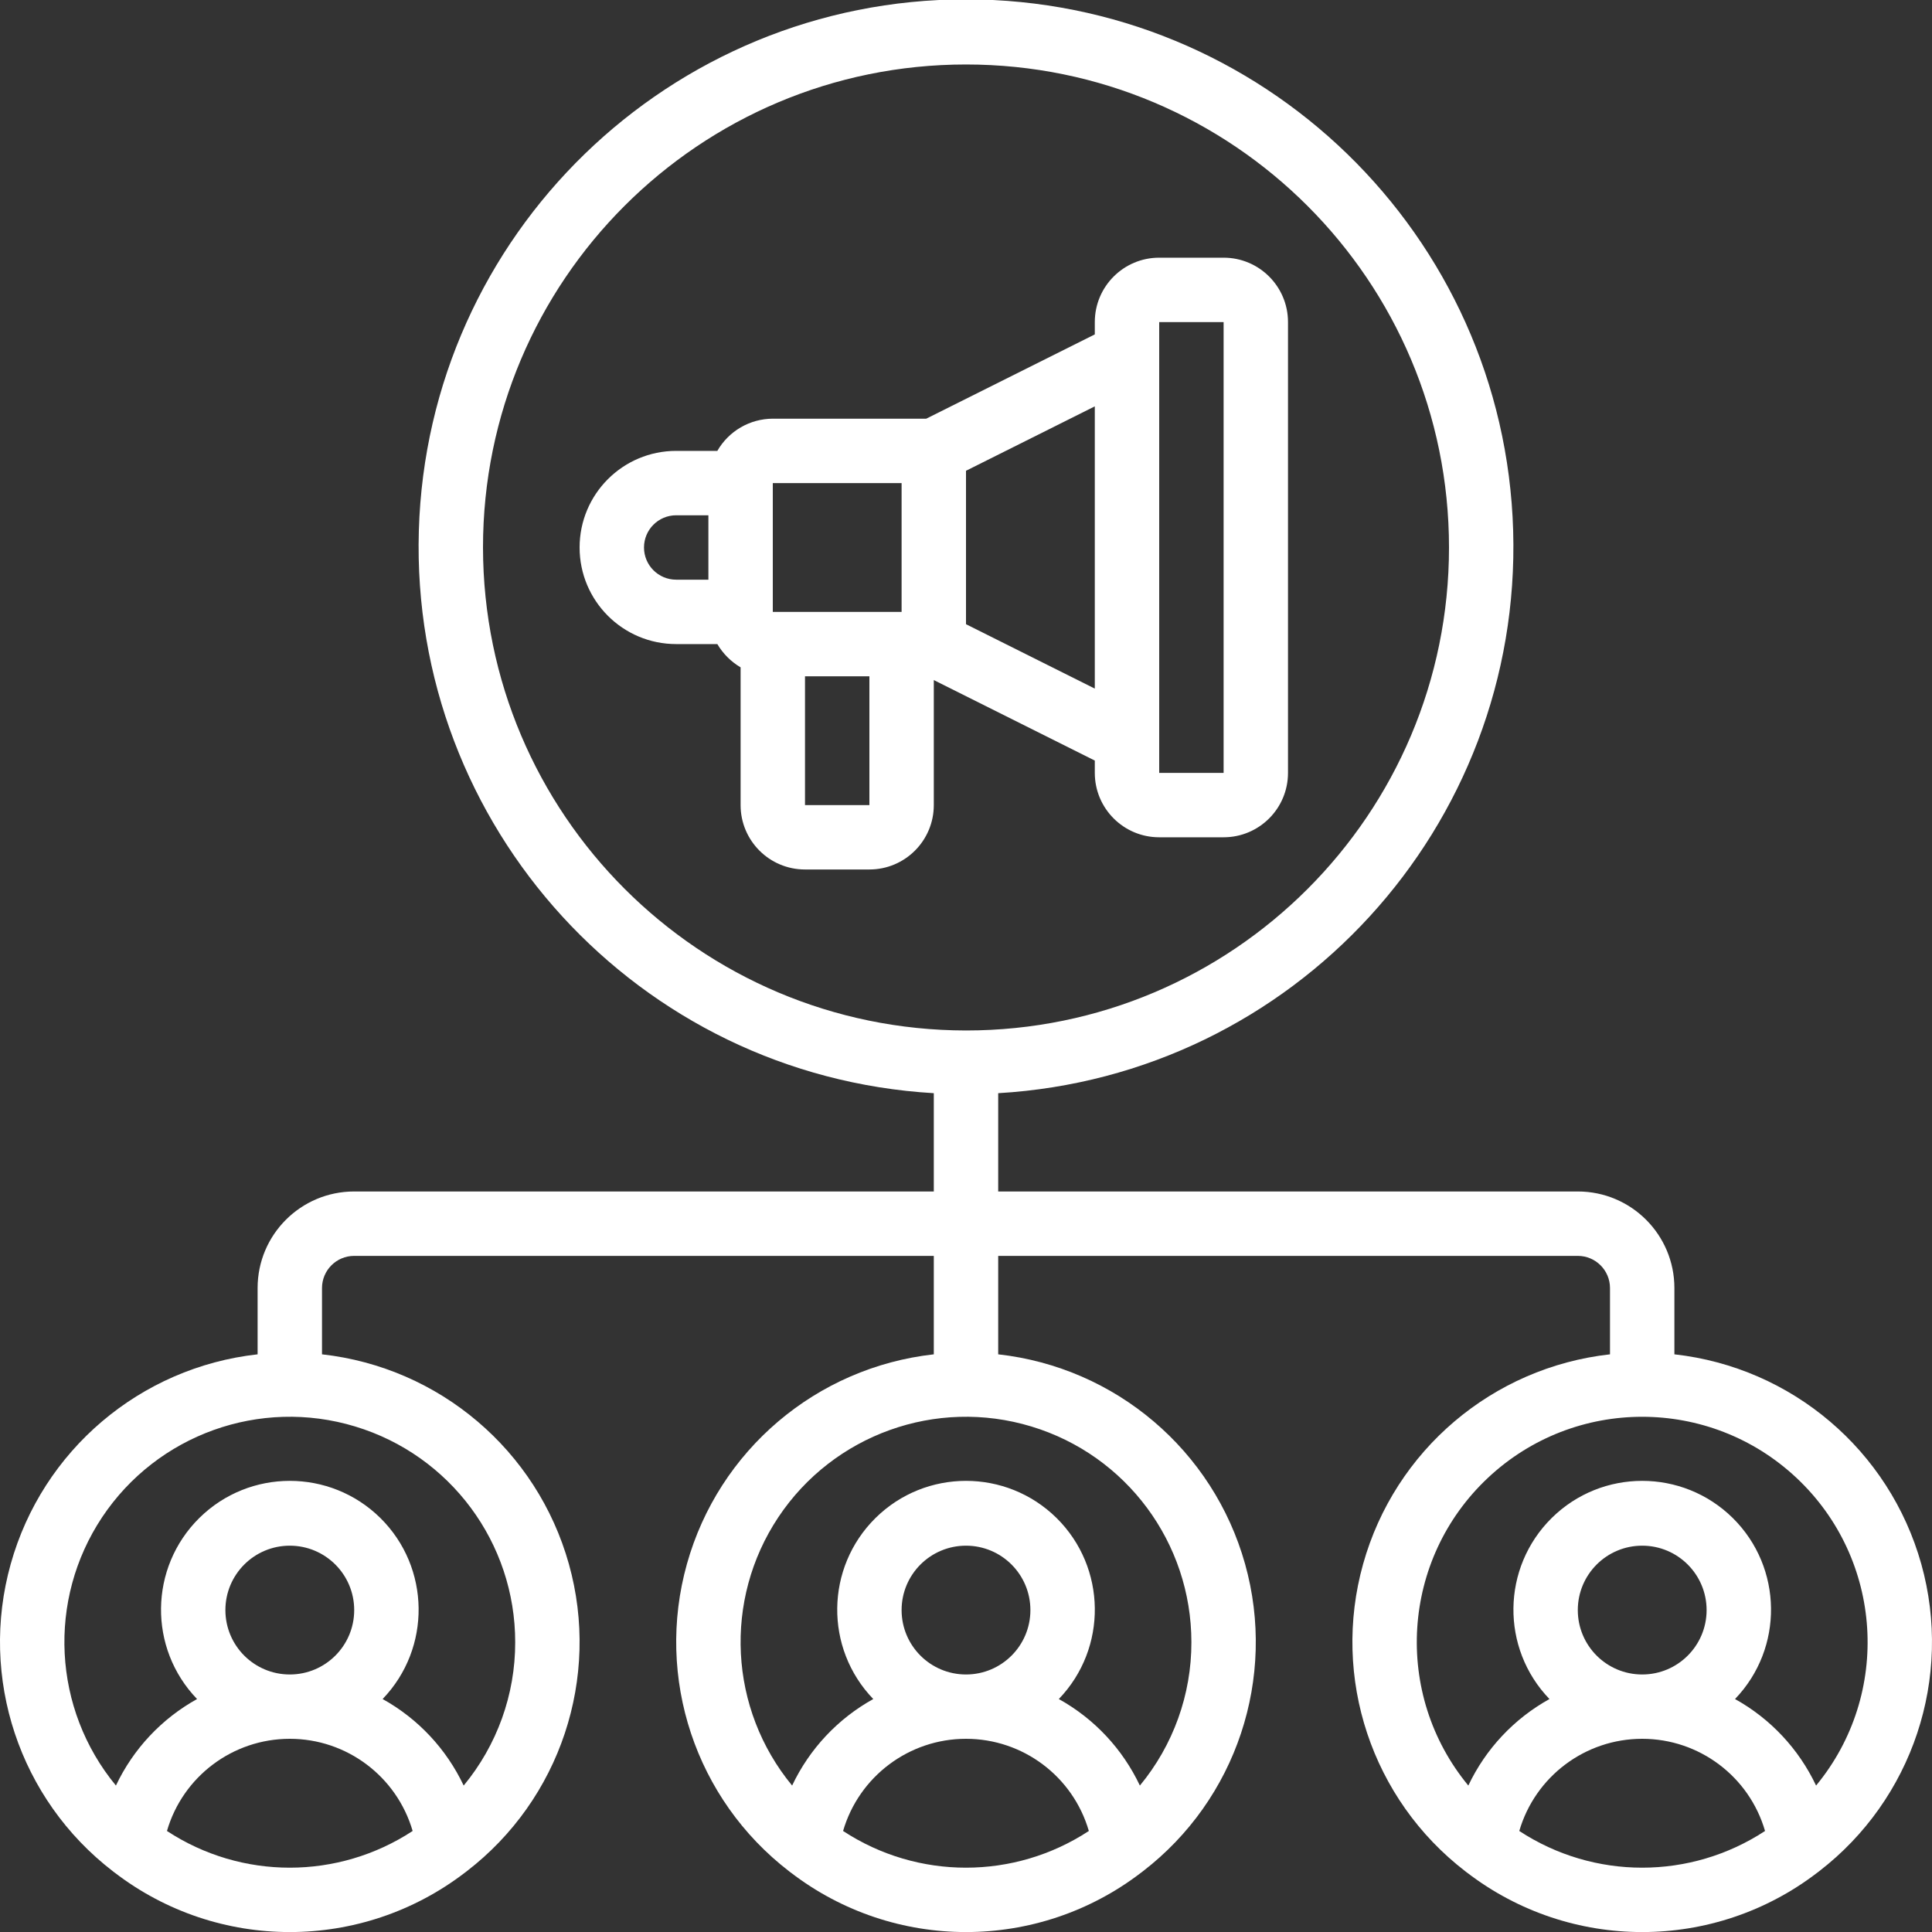 <svg xmlns="http://www.w3.org/2000/svg" width="24" height="24" viewBox="0 0 24 24" fill="none">
  <rect x="0" y="0" width="24" height="24" fill="#333333" stroke="none"/>
  <g clip-path="url(#clip0_84_3904)">
    <path fill-rule="evenodd" clip-rule="evenodd" d="M13.6 9.601V9.448L11.6 8.448V10.001C11.6 10.443 11.242 10.801 10.8 10.801H10C9.558 10.801 9.2 10.443 9.2 10.001V8.29C9.081 8.22 8.981 8.12 8.911 8.001H8.4C7.737 8.001 7.2 7.464 7.2 6.801C7.2 6.138 7.737 5.601 8.4 5.601H8.911C9.053 5.354 9.315 5.202 9.6 5.201H11.506L13.6 4.154V4.001C13.6 3.559 13.958 3.201 14.4 3.201H15.2C15.642 3.201 16 3.559 16 4.001V9.601C16 10.043 15.642 10.401 15.2 10.401H14.4C13.958 10.401 13.6 10.043 13.6 9.601ZM15.2 4.001H14.4V9.601H15.2V4.001ZM12 7.754L13.6 8.554V5.048L12 5.848V7.754ZM11.2 7.601V6.001H9.6V7.601H11.2ZM8.4 6.401C8.179 6.401 8 6.58 8 6.801C8 7.022 8.179 7.201 8.4 7.201H8.8V6.401H8.4ZM10 8.401V10.001H10.8V8.401H10Z" fill="white"/>
    <path fill-rule="evenodd" clip-rule="evenodd" d="M20.8 16.001V16.824C22.258 16.986 23.471 18.016 23.867 19.429C24.262 20.841 23.759 22.352 22.597 23.246C22.59 23.251 22.584 23.258 22.576 23.262C21.293 24.247 19.507 24.247 18.224 23.262C18.22 23.26 18.216 23.257 18.213 23.254C18.209 23.251 18.206 23.249 18.203 23.246C17.04 22.352 16.538 20.841 16.933 19.429C17.328 18.016 18.542 16.986 20 16.824V16.001C20 15.78 19.821 15.601 19.6 15.601H12.4V16.824C13.858 16.986 15.071 18.016 15.467 19.429C15.862 20.841 15.36 22.352 14.197 23.246C14.194 23.249 14.19 23.251 14.187 23.254C14.184 23.257 14.18 23.26 14.176 23.262C12.893 24.247 11.107 24.247 9.824 23.262C9.82 23.26 9.816 23.257 9.813 23.254C9.809 23.251 9.806 23.249 9.803 23.246C8.64 22.352 8.138 20.841 8.533 19.429C8.928 18.016 10.142 16.986 11.6 16.824V15.601H4.4C4.179 15.601 4 15.78 4 16.001V16.824C5.458 16.986 6.671 18.016 7.067 19.429C7.462 20.841 6.96 22.352 5.797 23.246C5.794 23.249 5.79 23.251 5.787 23.254C5.784 23.257 5.78 23.26 5.776 23.262C4.492 24.247 2.707 24.247 1.424 23.262C1.42 23.26 1.416 23.257 1.413 23.254C1.409 23.251 1.406 23.249 1.403 23.246C0.24 22.352 -0.262 20.841 0.133 19.429C0.528 18.016 1.742 16.986 3.2 16.824V16.001C3.2 15.338 3.737 14.801 4.4 14.801H11.6V13.58C7.929 13.364 5.095 10.268 5.203 6.592C5.311 2.916 8.322 -0.008 12 -0.008C15.678 -0.008 18.689 2.916 18.797 6.592C18.905 10.268 16.071 13.364 12.4 13.58V14.801H19.6C20.263 14.801 20.8 15.338 20.8 16.001ZM12 0.801C8.686 0.801 6 3.487 6 6.801C6.004 10.113 8.688 12.797 12 12.801C15.314 12.801 18 10.114 18 6.801C18 3.487 15.314 0.801 12 0.801ZM3.6 21.6C2.893 21.6 2.271 22.067 2.074 22.745C3 23.353 4.199 23.353 5.126 22.745C4.928 22.067 4.307 21.6 3.6 21.6ZM3.6 19.201C3.158 19.201 2.8 19.559 2.8 20.001C2.8 20.443 3.158 20.801 3.6 20.801C4.042 20.801 4.4 20.443 4.4 20.001C4.4 19.559 4.042 19.201 3.6 19.201ZM5.76 22.181C6.174 21.68 6.401 21.051 6.4 20.401C6.401 19.166 5.593 18.077 4.411 17.72C3.23 17.362 1.954 17.82 1.269 18.847C0.585 19.875 0.655 21.229 1.44 22.181C1.655 21.726 2.008 21.35 2.448 21.106C1.84 20.475 1.853 19.473 2.476 18.857C3.099 18.242 4.101 18.242 4.725 18.857C5.348 19.473 5.36 20.475 4.753 21.106C5.193 21.35 5.545 21.726 5.76 22.181ZM12 21.6C11.293 21.6 10.671 22.067 10.473 22.745C11.4 23.353 12.599 23.353 13.526 22.745C13.329 22.067 12.707 21.6 12 21.6ZM12 19.201C11.558 19.201 11.2 19.559 11.2 20.001C11.2 20.443 11.558 20.801 12 20.801C12.442 20.801 12.8 20.443 12.8 20.001C12.8 19.559 12.442 19.201 12 19.201ZM14.16 22.181C14.574 21.68 14.801 21.051 14.8 20.401C14.8 19.166 13.993 18.077 12.811 17.72C11.63 17.362 10.354 17.82 9.669 18.847C8.985 19.875 9.055 21.229 9.84 22.181C10.055 21.726 10.408 21.35 10.848 21.106C10.24 20.475 10.253 19.473 10.876 18.857C11.499 18.242 12.501 18.242 13.125 18.857C13.748 19.473 13.76 20.475 13.153 21.106C13.593 21.35 13.945 21.726 14.16 22.181ZM20.4 21.6C19.693 21.6 19.071 22.067 18.873 22.745C19.8 23.353 20.999 23.353 21.926 22.745C21.729 22.067 21.107 21.6 20.4 21.6ZM20.4 19.201C19.958 19.201 19.6 19.559 19.6 20.001C19.6 20.443 19.958 20.801 20.4 20.801C20.842 20.801 21.2 20.443 21.2 20.001C21.2 19.559 20.842 19.201 20.4 19.201ZM21.553 21.106C21.993 21.35 22.345 21.726 22.56 22.181C23.5 21.042 23.393 19.368 22.316 18.358C21.238 17.347 19.561 17.347 18.484 18.358C17.407 19.368 17.3 21.042 18.24 22.181C18.455 21.726 18.808 21.35 19.248 21.106C18.64 20.475 18.653 19.473 19.276 18.857C19.899 18.242 20.901 18.242 21.525 18.857C22.148 19.473 22.16 20.475 21.553 21.106Z" fill="white"/>
  </g>
  <defs>
    <clipPath id="clip0_84_3904">
      <rect width="24" height="24" fill="white"/>
    </clipPath>
  </defs>
</svg>